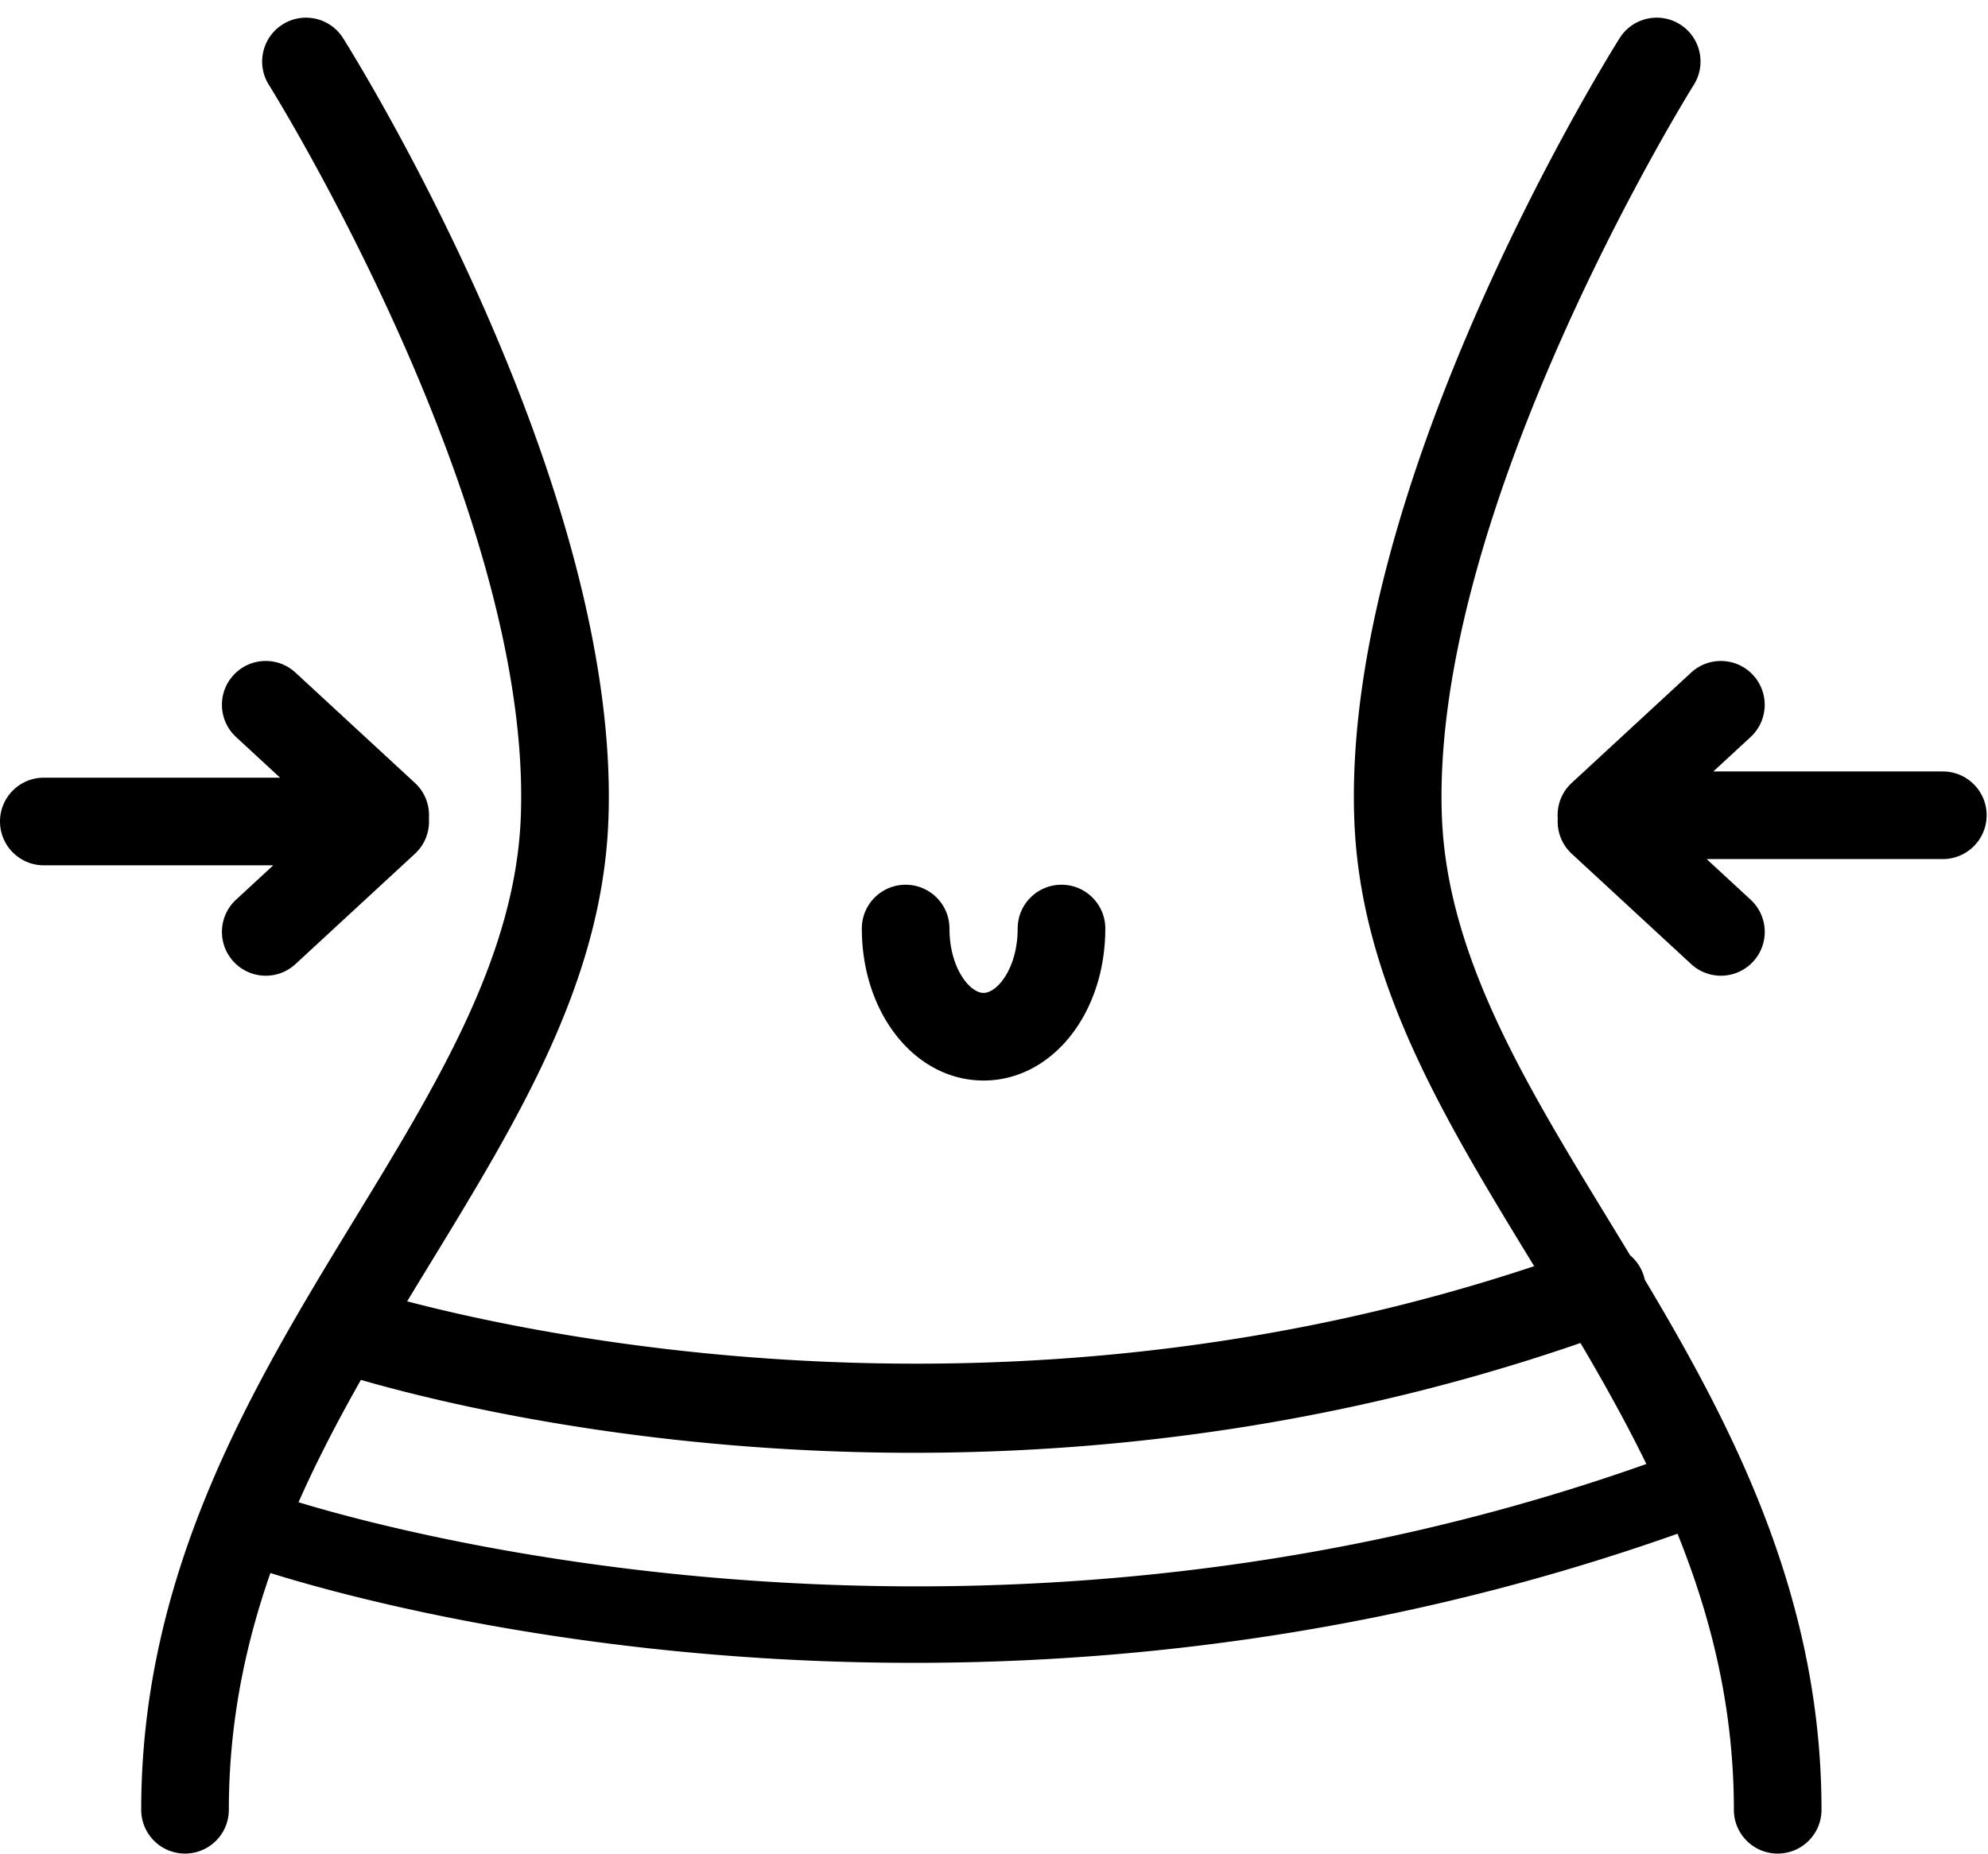 <?xml version="1.0" standalone="no"?><!DOCTYPE svg PUBLIC "-//W3C//DTD SVG 1.1//EN" "http://www.w3.org/Graphics/SVG/1.1/DTD/svg11.dtd"><svg t="1753101033638" class="icon" viewBox="0 0 1098 1024" version="1.1" xmlns="http://www.w3.org/2000/svg" p-id="1529" xmlns:xlink="http://www.w3.org/1999/xlink" width="214.453" height="200"><path d="M102.191 1023.98c-13.364 0-24.2-10.838-24.2-24.202 0-133.116 62.85-236.142 118.29-326.995 45.54-74.65 88.535-145.143 91.374-221.776 6.327-170.743-137.688-401.812-139.15-404.13-7.1-11.317-3.717-26.268 7.6-33.388 11.339-7.141 26.269-3.717 33.39 7.6 6.264 9.96 153.411 245.957 146.542 431.714-3.3 89.266-49.51 165-98.433 245.183-54.666 89.621-111.212 182.27-111.212 301.792 0 13.385-10.837 24.201-24.2 24.201z m879.65 0c-13.384 0-24.2-10.838-24.2-24.202 0-119.522-56.546-212.17-111.212-301.792-48.924-80.182-95.134-155.917-98.433-245.183C741.106 267.046 888.274 31.05 894.538 21.09c7.12-11.318 22.05-14.742 33.389-7.6 11.296 7.12 14.68 22.07 7.58 33.388-1.462 2.317-145.457 233.407-139.13 404.129 2.84 76.633 45.834 147.127 91.375 221.776 55.439 90.874 118.29 193.88 118.29 326.995 0 13.385-10.837 24.201-24.2 24.201zM504.462 802.578c-185.569 0-315.448-43.182-324.03-46.126-12.654-4.322-19.42-18.062-15.097-30.737 4.322-12.633 18.104-19.42 30.716-15.097 3.967 1.337 327.893 108.268 680.363-21.32 12.528-4.656 26.456 1.797 31.07 14.367 4.615 12.55-1.816 26.456-14.366 31.05-140.361 51.638-274.96 67.863-388.656 67.863z m0.084 116.035c-210.772 0-357.607-50.177-367.317-53.58-12.194-4.281-18.062-16.308-13.134-26.874s18.814-15.682 30.988-11.401c3.654 1.295 370.051 125.89 772.948-24.807 12.07-4.552 26.101 0.314 31.322 10.775 5.199 10.461-0.376 22.614-12.445 27.145-160.199 59.928-313.277 78.742-442.362 78.742z m38.692-321.691c-37.711 0-67.237-36.897-67.237-83.962 0-13.385 10.837-24.201 24.201-24.201s24.201 10.837 24.201 24.2c0 21.696 11.15 35.56 18.835 35.56s18.834-13.864 18.834-35.56c0-13.384 10.838-24.2 24.201-24.2s24.201 10.837 24.201 24.2c0 47.066-29.525 83.963-67.236 83.963zM207.076 478.027H24.201C10.837 478.027 0 467.169 0 453.826c0-13.385 10.837-24.201 24.201-24.201h182.875c13.364 0 24.201 10.837 24.201 24.2 0 13.344-10.837 24.202-24.201 24.202z m5.659-3.53c-5.868 0-11.756-2.15-16.413-6.43l-65.962-60.93c-9.814-9.084-10.44-24.39-1.358-34.204 9.063-9.835 24.368-10.44 34.203-1.357l65.963 60.93c9.814 9.063 10.44 24.368 1.357 34.203a24.172 24.172 0 0 1-17.79 7.789z m-65.942 64.523a24.139 24.139 0 0 1-17.79-7.789c-9.063-9.814-8.457-25.14 1.357-34.203l65.962-60.93c9.835-9.062 25.141-8.457 34.203 1.357 9.083 9.835 8.457 25.14-1.357 34.203l-65.963 60.93a24.118 24.118 0 0 1-16.412 6.432z m926.256-64.439H890.174c-13.364 0-24.2-10.837-24.2-24.2 0-13.364 10.836-24.202 24.2-24.202h182.875c13.364 0 24.201 10.859 24.201 24.201 0 13.364-10.858 24.201-24.2 24.201zM950.48 539.02a24.268 24.268 0 0 1-16.434-6.431l-65.942-60.93c-9.814-9.063-10.44-24.369-1.357-34.204 9.062-9.835 24.368-10.42 34.203-1.357l65.963 60.93c9.814 9.063 10.42 24.39 1.357 34.203a24.24 24.24 0 0 1-17.79 7.789z m-65.964-64.522a24.139 24.139 0 0 1-17.79-7.789c-9.083-9.835-8.457-25.14 1.357-34.203l65.942-60.93c9.835-9.083 25.162-8.457 34.224 1.357 9.062 9.814 8.457 25.12-1.336 34.203l-65.963 60.93c-4.678 4.281-10.566 6.432-16.434 6.432z" p-id="1530"></path></svg>